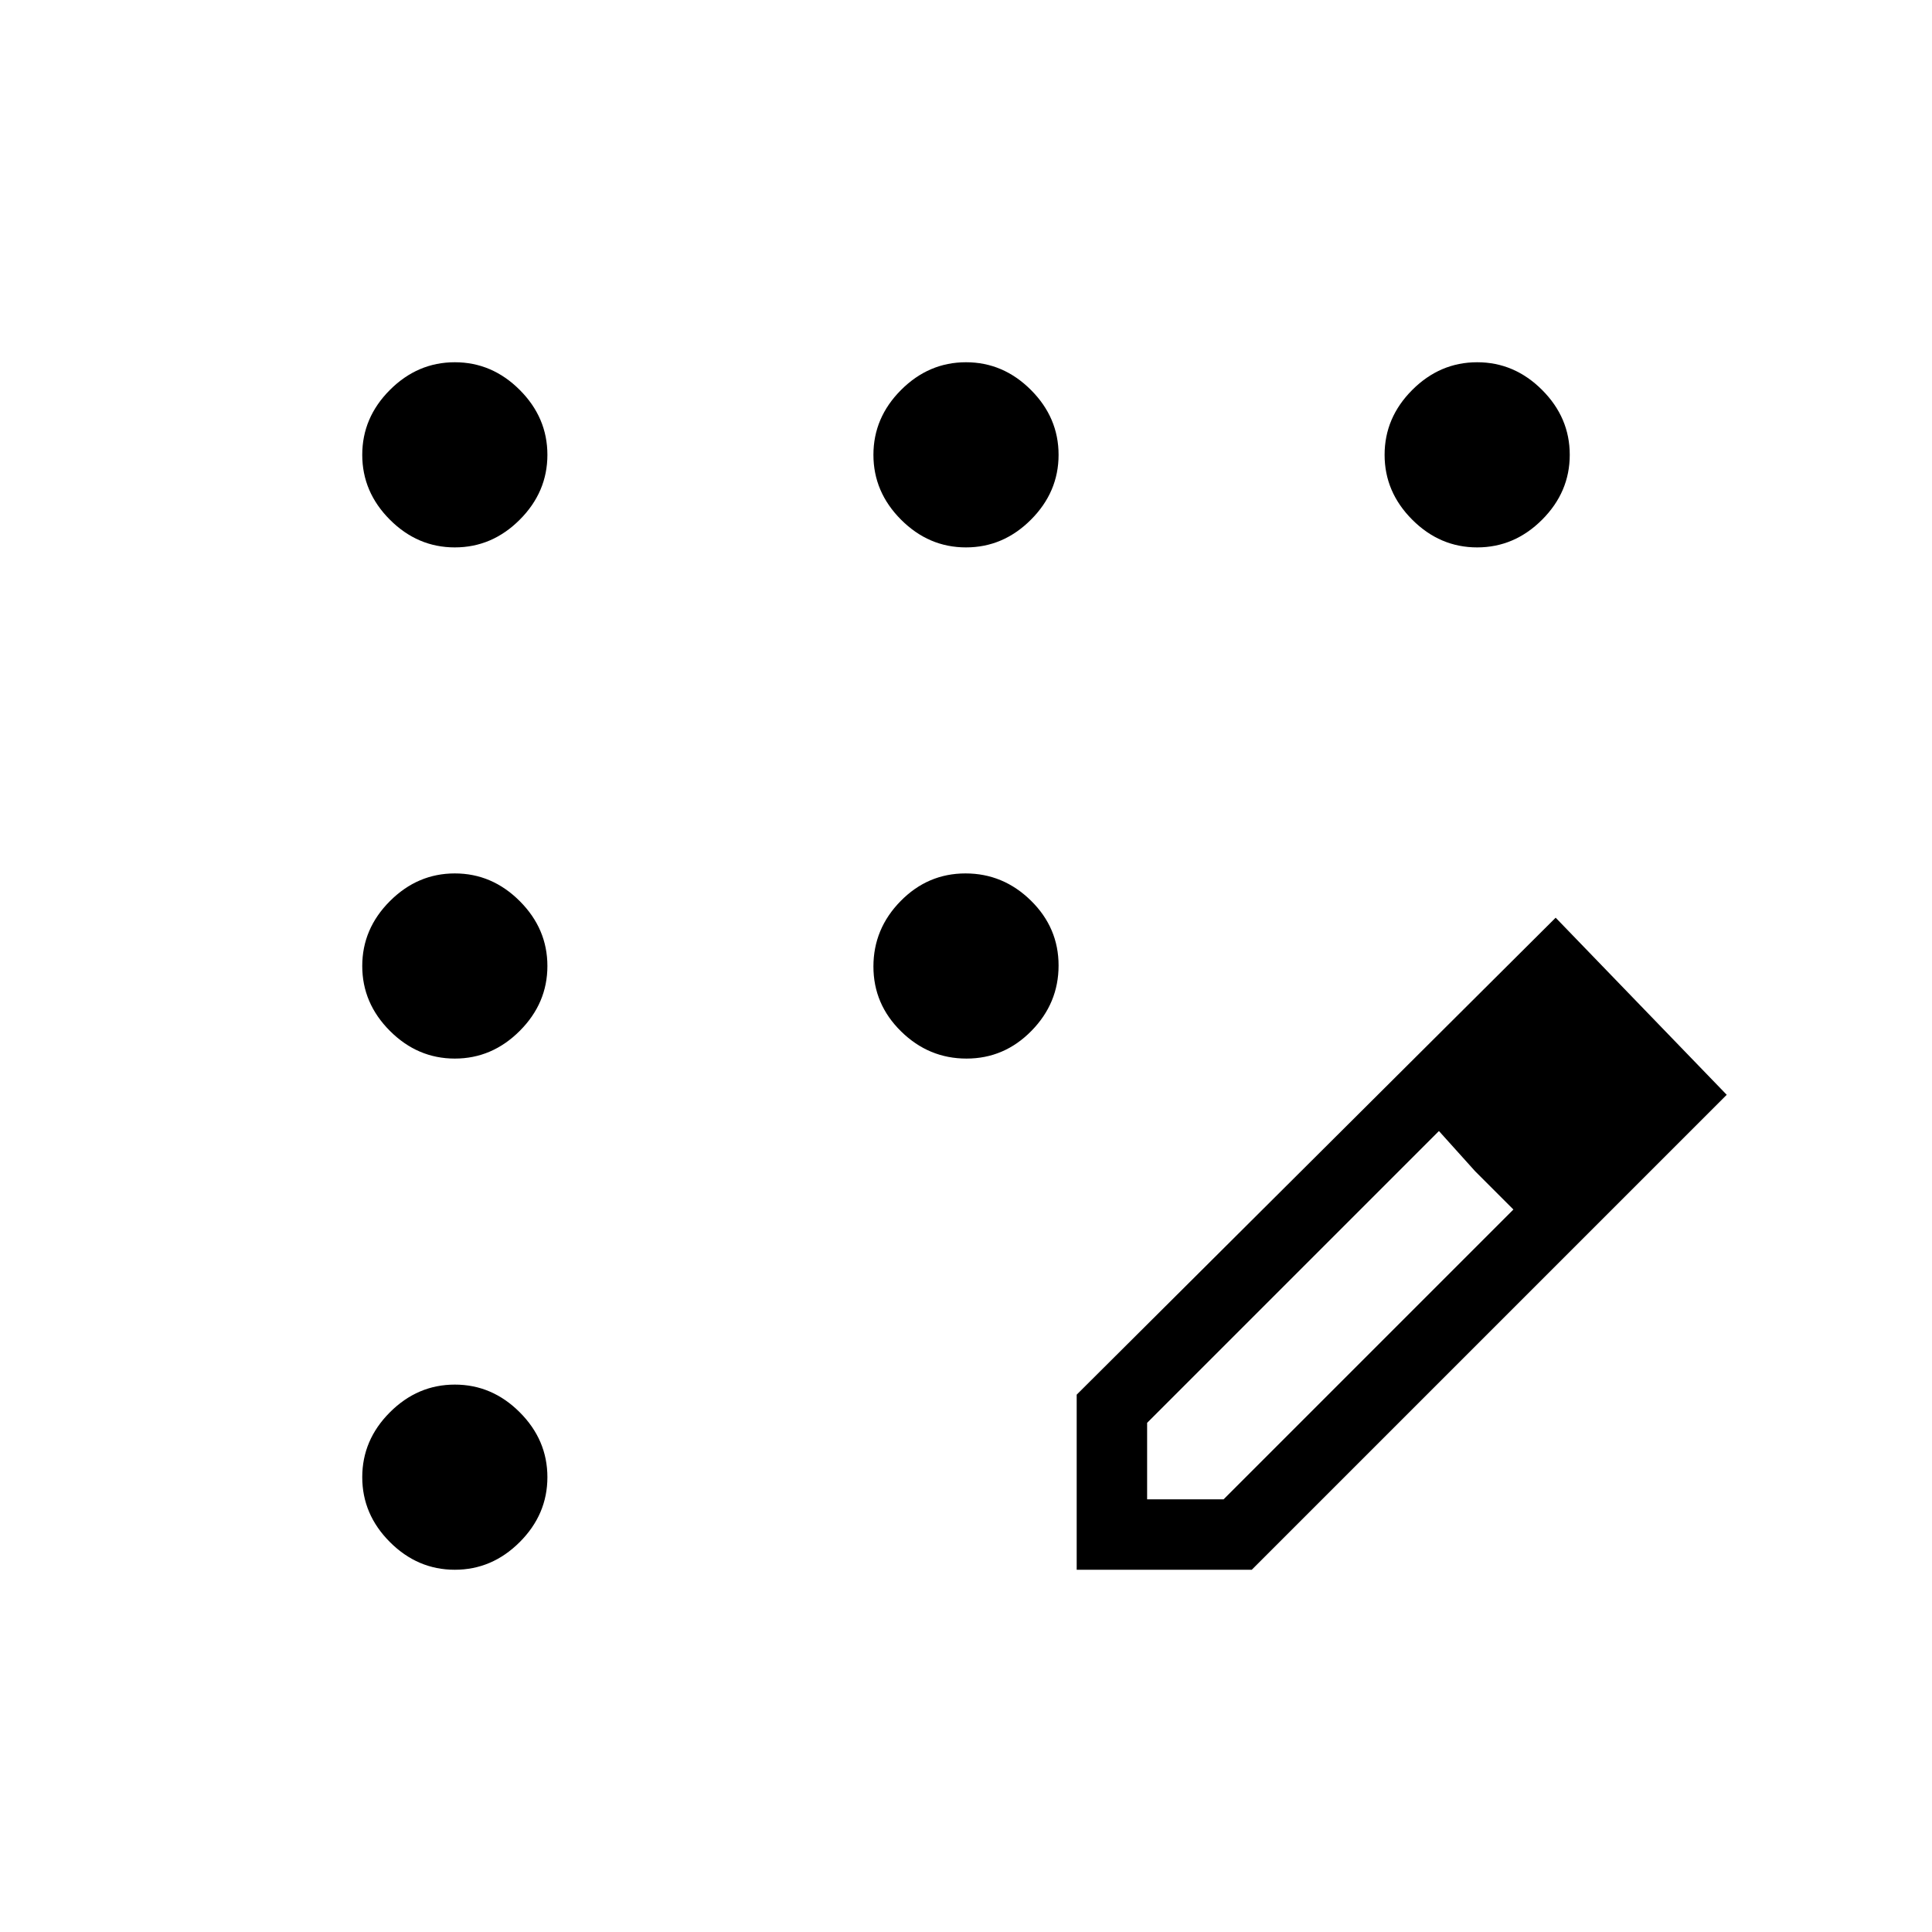 <svg xmlns="http://www.w3.org/2000/svg" height="48" viewBox="0 -960 960 960" width="48"><path d="M226-180q-18.5 0-32.25-13.75T180-226q0-18.5 13.75-32.25T226-272q18.5 0 32.25 13.75T272-226q0 18.5-13.75 32.25T226-180Zm0-254q-18.5 0-32.25-13.75T180-480q0-18.5 13.75-32.25T226-526q18.5 0 32.25 13.75T272-480q0 18.5-13.75 32.25T226-434Zm0-254q-18.5 0-32.25-13.75T180-734q0-18.5 13.75-32.25T226-780q18.5 0 32.25 13.75T272-734q0 18.5-13.75 32.25T226-688Zm254 0q-18.5 0-32.25-13.75T434-734q0-18.5 13.75-32.25T480-780q18.5 0 32.25 13.75T526-734q0 18.5-13.75 32.25T480-688Zm254 0q-18.5 0-32.25-13.75T688-734q0-18.5 13.75-32.25T734-780q18.5 0 32.25 13.75T780-734q0 18.5-13.75 32.25T734-688ZM480.25-434q-18.75 0-32.5-13.5T434-479.75q0-18.75 13.5-32.5T479.75-526q18.75 0 32.5 13.5T526-480.25q0 18.75-13.5 32.5T480.25-434ZM535-180v-87l238-237 85 88-236 236h-87Zm275-237-37-38 37 38ZM570-215h38l144-144-19-19-18-20-145 145v38Zm163-163-18-20 37 39-19-19Z"/></svg>